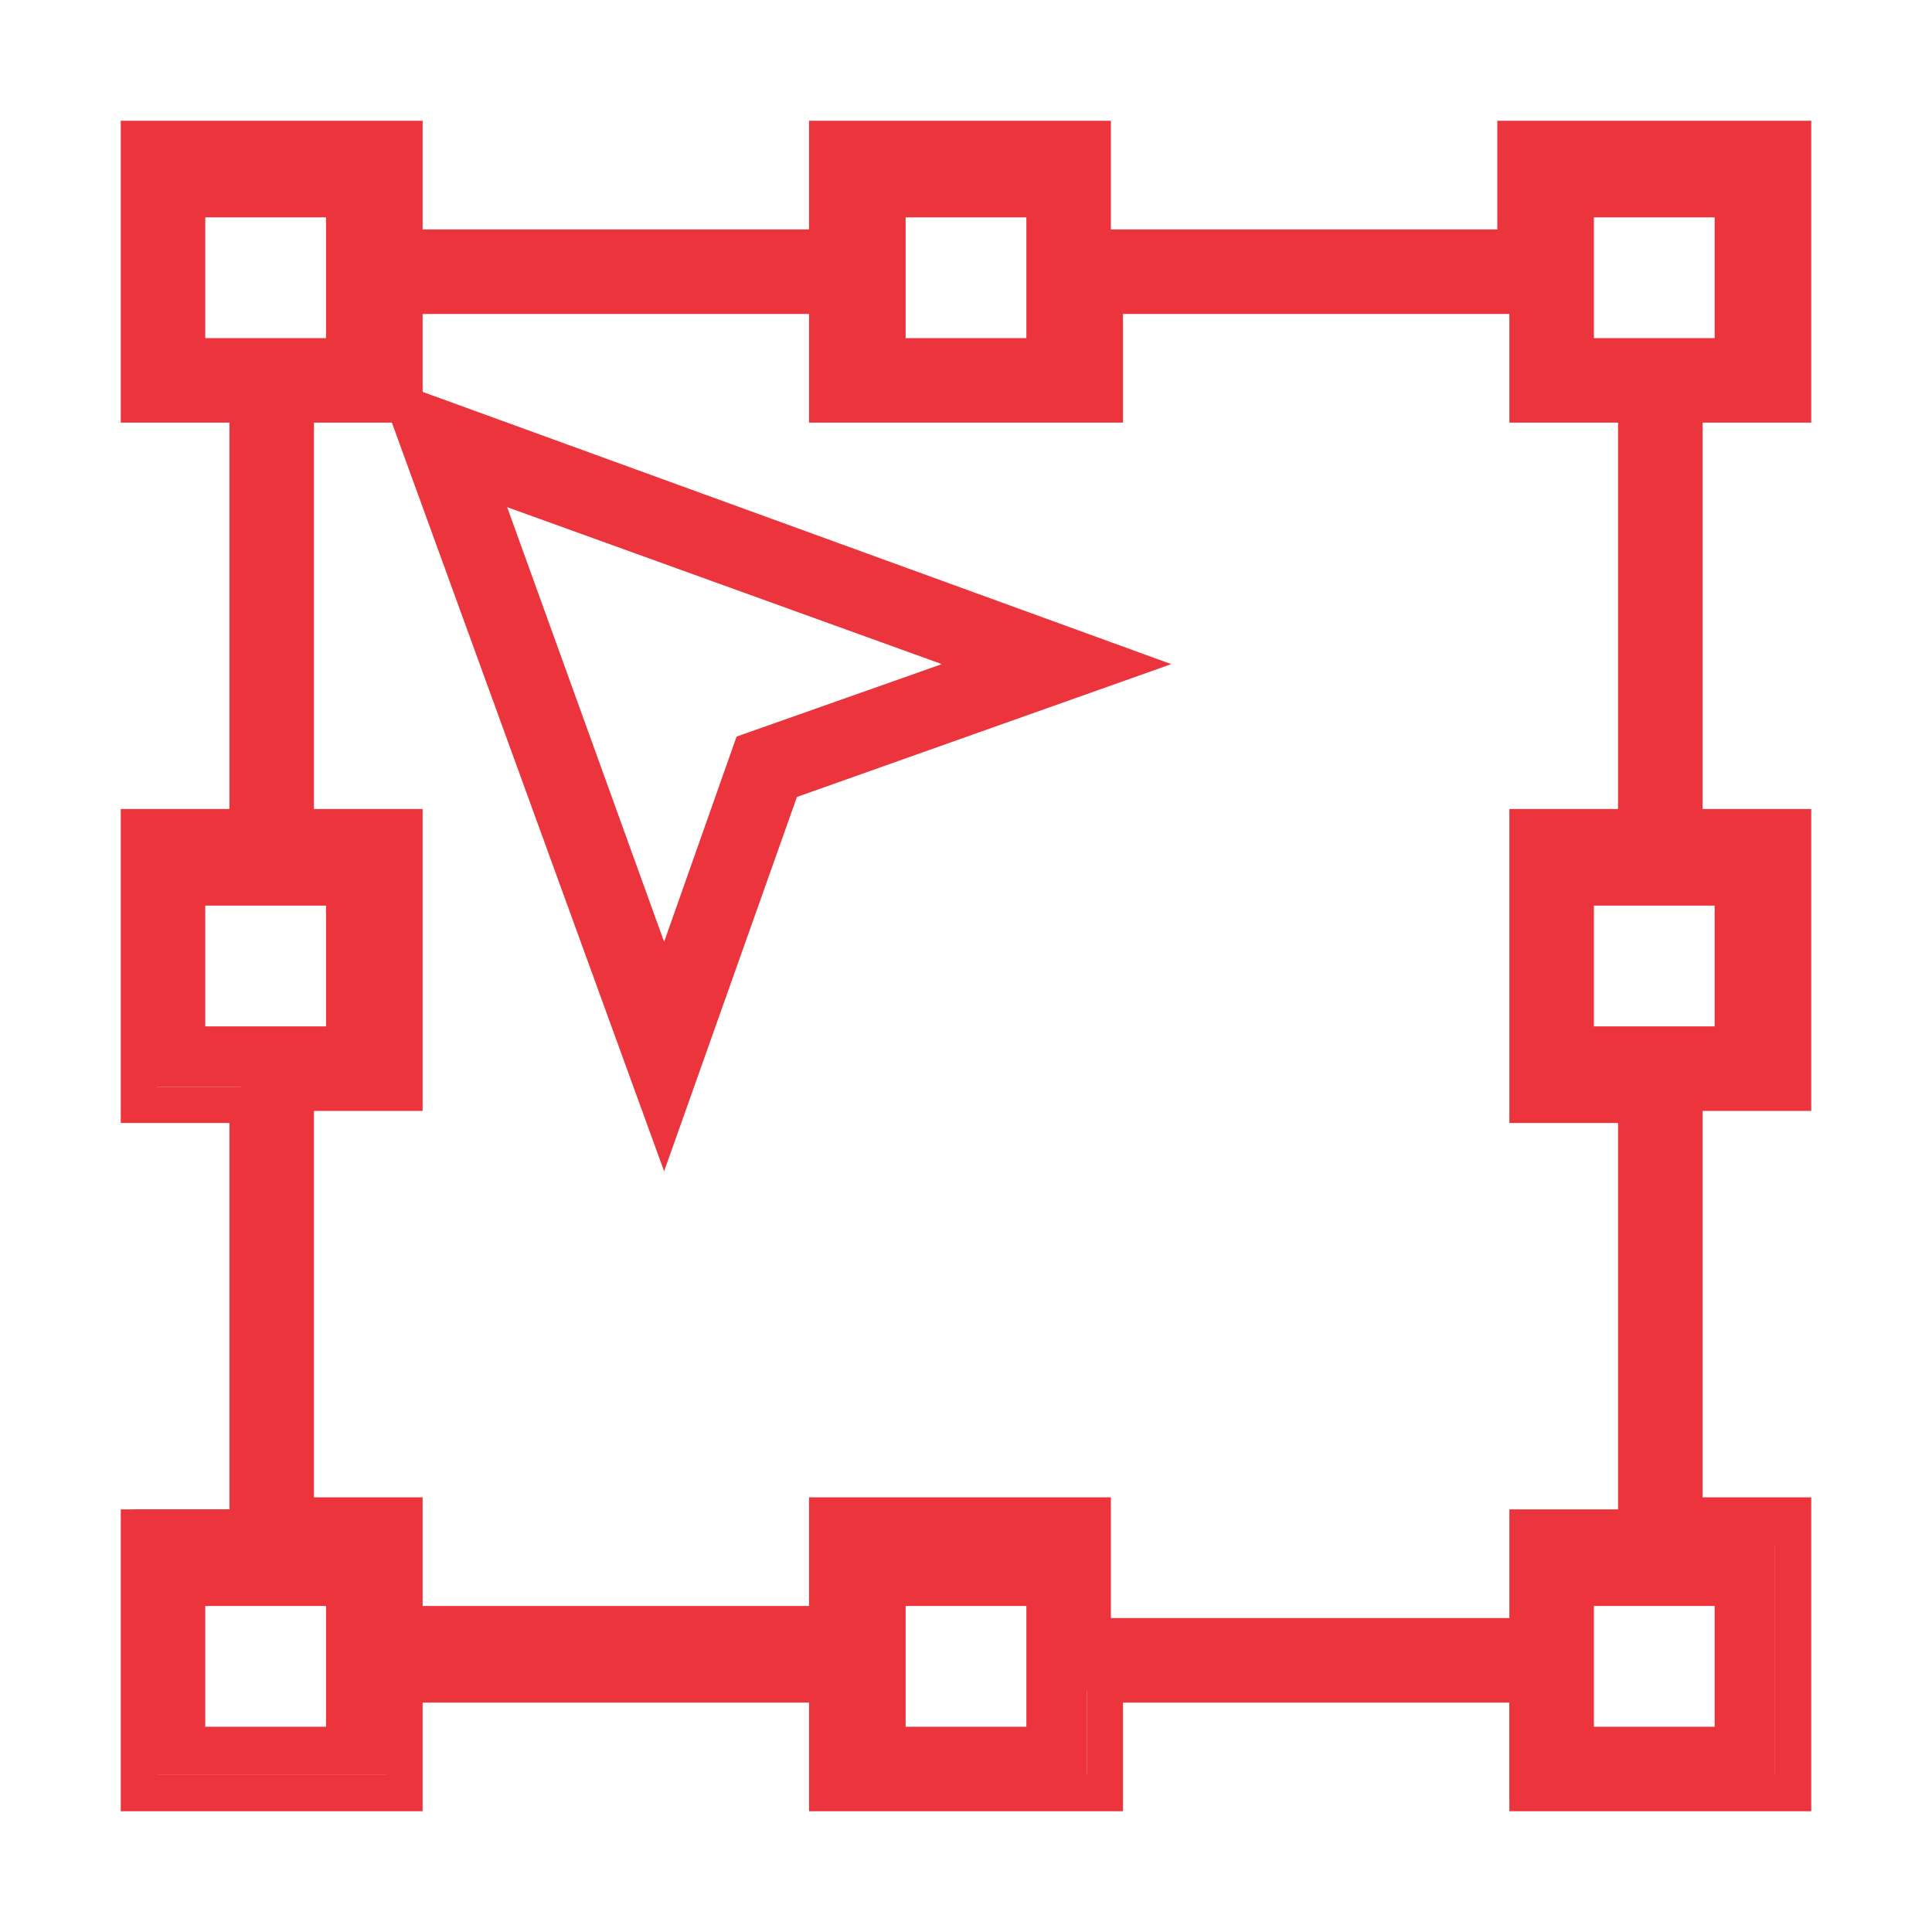 <?xml version="1.0" encoding="utf-8"?>
<!-- Generator: Adobe Illustrator 21.1.0, SVG Export Plug-In . SVG Version: 6.00 Build 0)  -->
<svg version="1.1" id="Layer_1" xmlns="http://www.w3.org/2000/svg" xmlns:xlink="http://www.w3.org/1999/xlink" x="0px" y="0px"
	 viewBox="0 0 16 16" style="enable-background:new 0 0 16 16;" xml:space="preserve">
<style type="text/css">
	.st0{fill:#EB343C;}
</style>
<g id="Layer_21">
	<g>
		<g>
			<path class="st0" d="M14.9,3.4V1.1h-2.2V2H9.1V1.1H6.9V2H3.4V1.1H1.1v2.2H2v3.5H1.1V9H2v3.5H1.1v2.2h2.2V14h3.5v0.9H9V14h3.5v0.9
				h2.2v-2.2H14V9.1h0.9V6.9H14V3.4H14.9z M13.1,1.6h1.3v1.3h-1.3V1.6z M7.3,1.6h1.3v1.3H7.3V1.6z M1.6,1.6h1.3v1.3H1.6V1.6z
				 M1.6,7.3h1.3v1.3H1.6V7.3z M2.9,14.4H1.6v-1.3h1.3V14.4z M8.7,14.4H7.3v-1.3h1.3L8.7,14.4L8.7,14.4z M14.4,14.4h-1.3v-1.3h1.3
				V14.4z M14.4,8.7h-1.3V7.3h1.3V8.7z M13.5,6.9h-0.9v2.2h0.9v3.5h-0.9v0.9H9.1v-0.9H6.9v0.9H3.4v-0.9H2.5V9.1h0.9V6.9H2.5V3.4h0.9
				V2.5h3.5v0.9h2.2V2.5h3.5v0.9h0.9V6.9z"/>
			<path class="st0" d="M15,15h-2.5v-0.9H9.3V15H6.7v-0.9H3.5V15H1v-2.5h0.9V9.3H1V6.7h0.9V3.5H1V1h2.5v0.9h3.2V1h2.5v0.9h3.2V1H15
				v2.5h-0.9v3.2H15v2.5h-0.9v3.2H15V15z M12.8,14.7h1.9v-1.9h-0.9V9h0.9V7h-0.9V3.2h0.9V1.3h-1.9v0.9H9V1.3H7v0.9H3.2V1.3H1.3v1.9
				h0.9V7H1.3v2h0.9v3.8H1.3v1.9h1.9v-0.9H7v0.9h2v-0.9h3.8V14.7z M14.6,14.6H13V13h1.6V14.6z M13.2,14.3h1v-1h-1V14.3z M8.8,14.6
				H7.2V13h1.6V14.6z M7.5,14.3h1v-1h-1V14.3z M3.1,14.6H1.4V13H3L3.1,14.6L3.1,14.6z M1.7,14.3h1v-1h-1V14.3z M12.8,13.7H9v-0.9H7
				v0.9H3.2v-0.9H2.3V9h0.9V7H2.3V3.2h0.9V2.3H7v0.9h2V2.3h3.8v0.9h0.9V7h-0.9v2h0.9v3.8h-0.9V13.7z M9.3,13.4h3.2v-0.9h0.9V9.3
				h-0.9V6.7h0.9V3.5h-0.9V2.6H9.3v0.9H6.7V2.6H3.5v0.9H2.6v3.2h0.9v2.5H2.6v3.2h0.9v0.9h3.2v-0.9h2.5v1H9.3z M14.6,8.8H13V7.2h1.6
				V8.8z M13.2,8.5h1v-1h-1V8.5z M3.1,8.8H1.4V7.2H3L3.1,8.8L3.1,8.8z M1.7,8.5h1v-1h-1V8.5z M14.6,3.1H13V1.4h1.6V3.1z M13.2,2.8h1
				v-1h-1V2.8z M8.8,3.1H7.2V1.4h1.6V3.1z M7.5,2.8h1v-1h-1V2.8z M3.1,3.1H1.4V1.4H3L3.1,3.1L3.1,3.1z M1.7,2.8h1v-1h-1V2.8z"/>
		</g>
		<g>
			<path class="st0" d="M3.3,3.3l2.1,6l1.1-2.8l2.8-1.1L3.3,3.3z M6.2,6.2l-0.8,2L3.9,3.9l4.3,1.5L6.2,6.2z"/>
			<path class="st0" d="M5.5,9.7L3.1,3.1l6.6,2.4L6.6,6.6L5.5,9.7z M3.6,3.6l1.9,5.3l0.9-2.5l2.5-0.9L3.6,3.6z M5.5,8.6l-1.8-5
				l5,1.8L6.4,6.3L5.5,8.6z M4.2,4.2l1.3,3.6l0.6-1.7l1.7-0.6L4.2,4.2z"/>
		</g>
	</g>
</g>
</svg>
